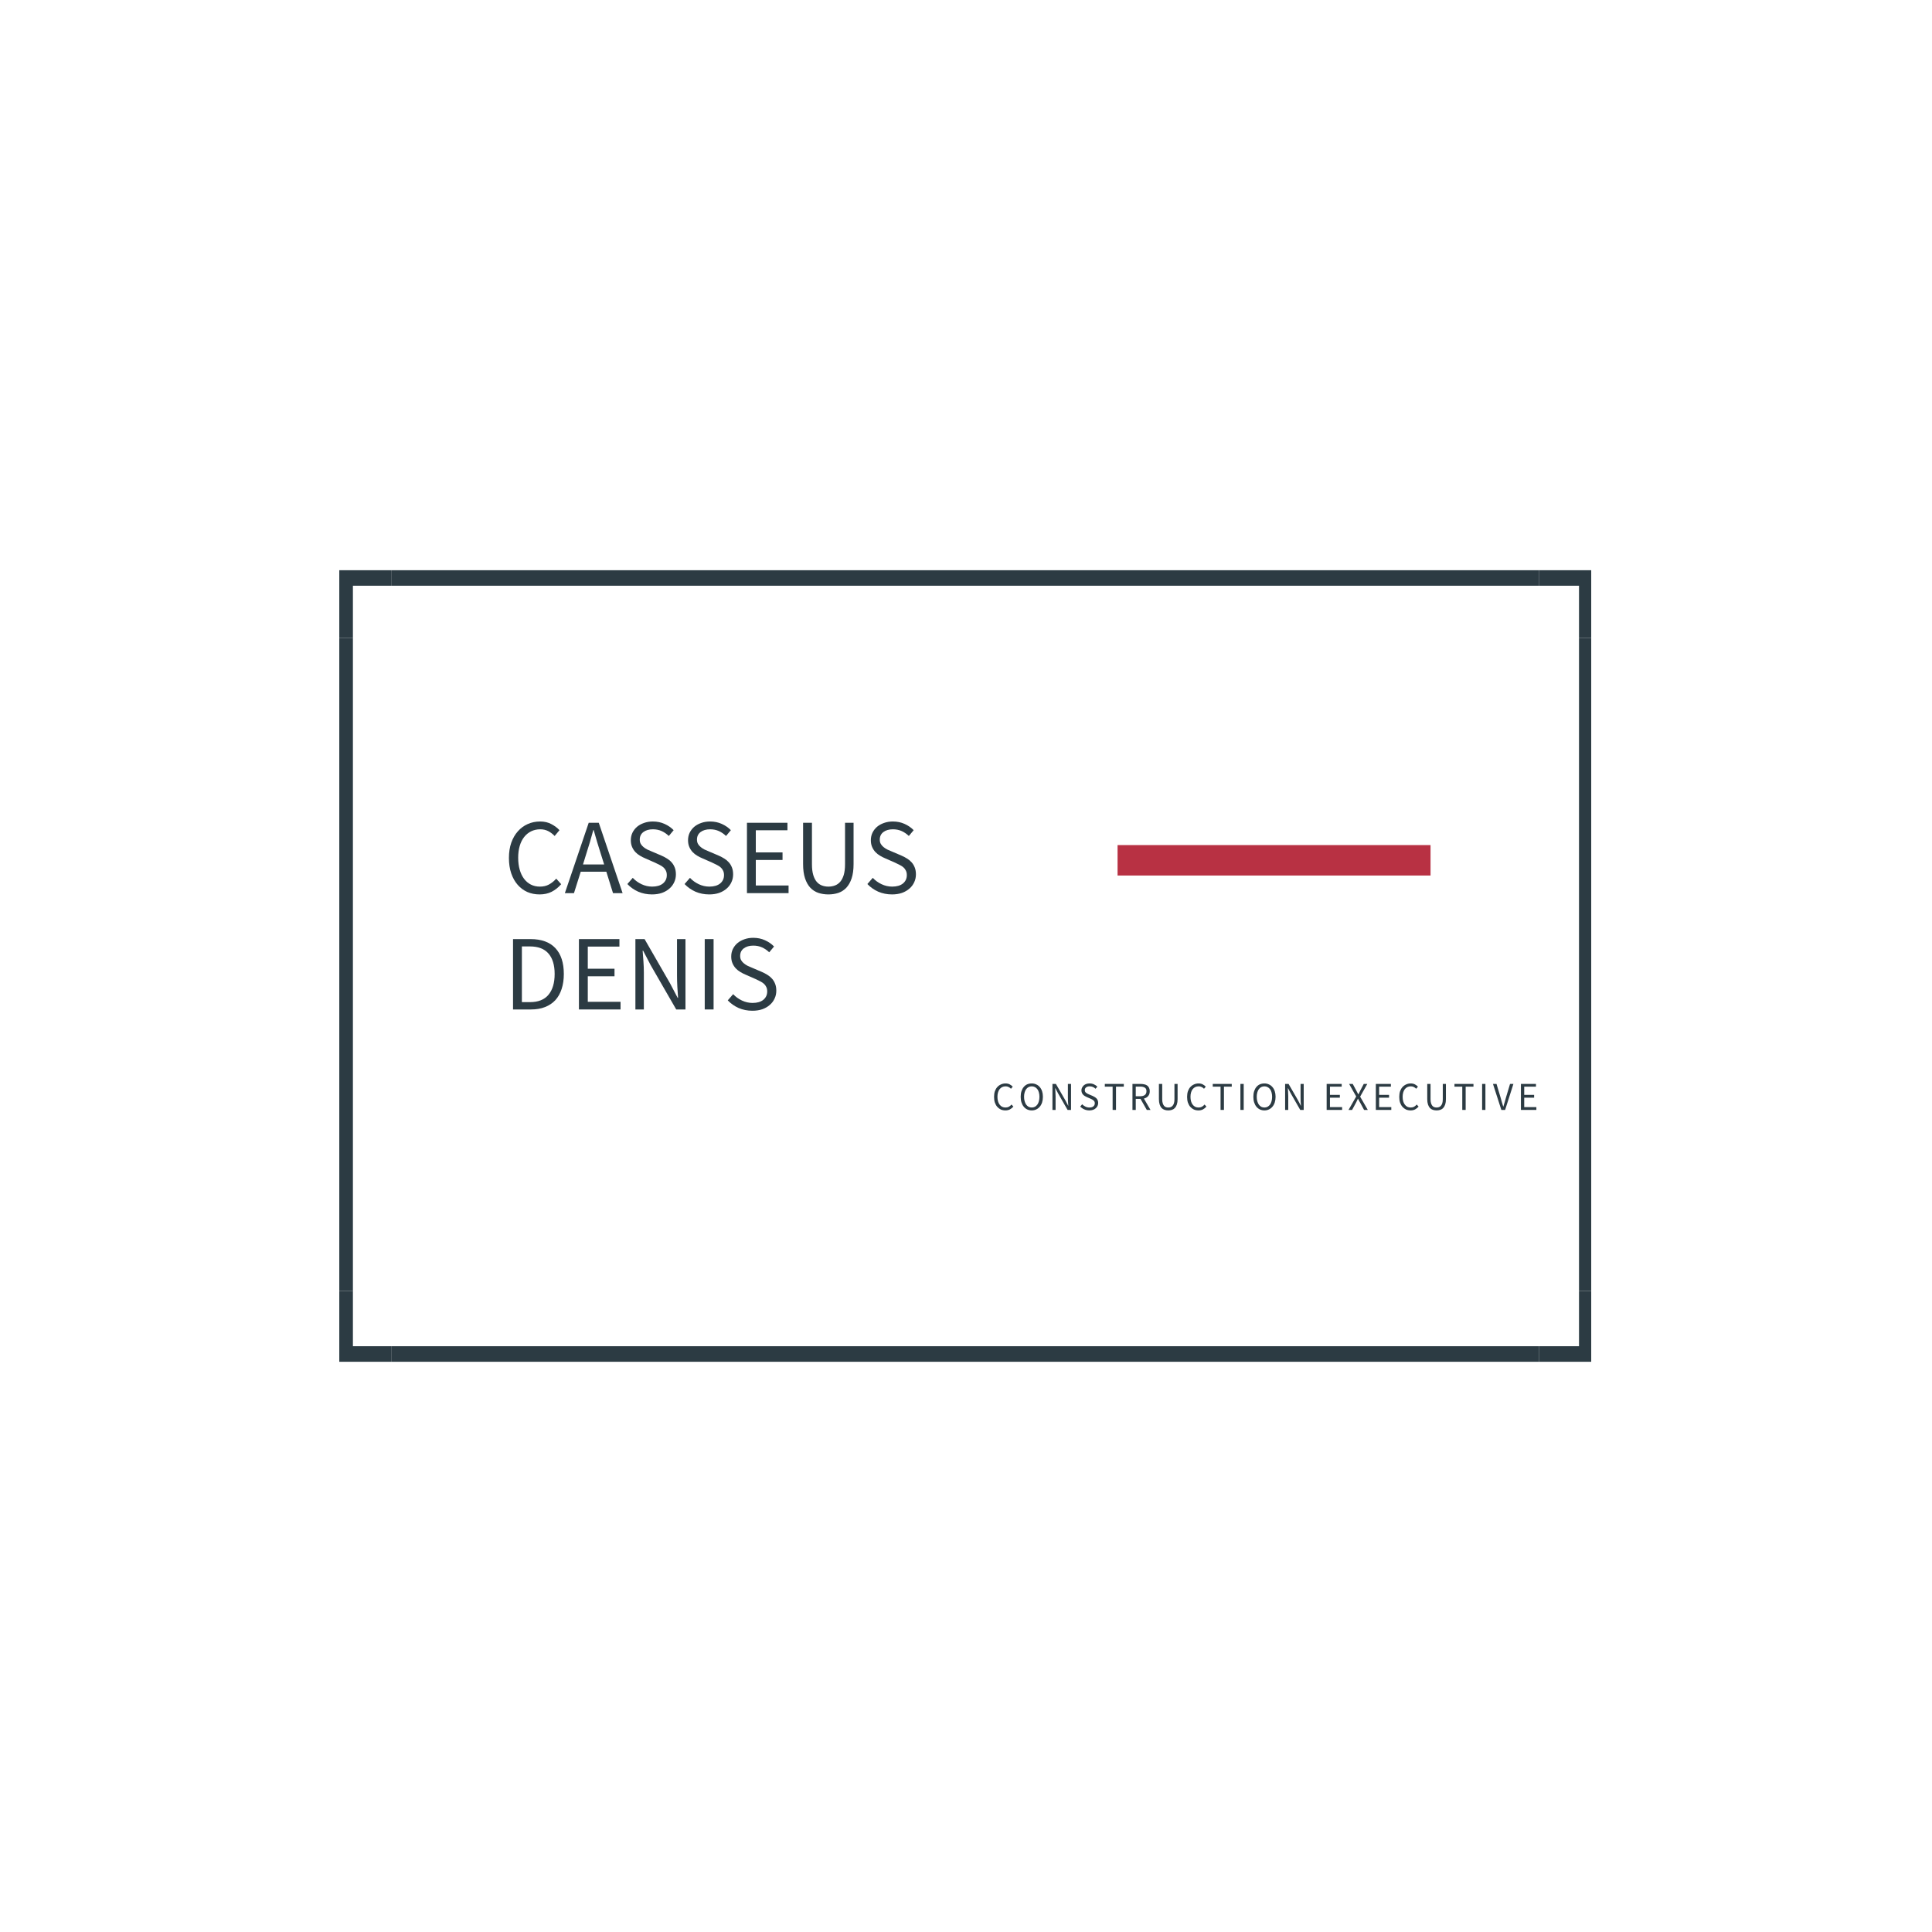 <svg xmlns="http://www.w3.org/2000/svg" xmlns:xlink="http://www.w3.org/1999/xlink" width="500" zoomAndPan="magnify" viewBox="0 0 375 375" height="500" preserveAspectRatio="xMidYMid meet" version="1.0"><defs><g/><clipPath id="cf0d32ddd0"><path d="M 298 110.641 L 308.855 110.641 L 308.855 124 L 298 124 Z M 298 110.641 " clip-rule="nonzero"/></clipPath><clipPath id="f2c3071acc"><path d="M 75 110.641 L 299 110.641 L 299 114 L 75 114 Z M 75 110.641 " clip-rule="nonzero"/></clipPath><clipPath id="cfd1f04d6a"><path d="M 65.855 110.641 L 76 110.641 L 76 124 L 65.855 124 Z M 65.855 110.641 " clip-rule="nonzero"/></clipPath><clipPath id="6f17cb1ce8"><path d="M 65.855 123 L 69 123 L 69 251 L 65.855 251 Z M 65.855 123 " clip-rule="nonzero"/></clipPath><clipPath id="38d1790b5f"><path d="M 65.855 250 L 76 250 L 76 264.391 L 65.855 264.391 Z M 65.855 250 " clip-rule="nonzero"/></clipPath><clipPath id="5f707f8a0e"><path d="M 75 261 L 299 261 L 299 264.391 L 75 264.391 Z M 75 261 " clip-rule="nonzero"/></clipPath><clipPath id="744f118061"><path d="M 306 123 L 308.855 123 L 308.855 251 L 306 251 Z M 306 123 " clip-rule="nonzero"/></clipPath><clipPath id="15df768ef1"><path d="M 298 250 L 308.855 250 L 308.855 264.391 L 298 264.391 Z M 298 250 " clip-rule="nonzero"/></clipPath><clipPath id="ae49c3bd4b"><path d="M 216.918 164.031 L 277.668 164.031 L 277.668 170 L 216.918 170 Z M 216.918 164.031 " clip-rule="nonzero"/></clipPath></defs><g clip-path="url(#cf0d32ddd0)"><path fill="#2c3b43" d="M 306.484 113.691 L 306.484 123.812 L 309.496 123.812 L 309.496 110.68 L 298.758 110.68 L 298.758 113.691 Z M 306.484 113.691 " fill-opacity="1" fill-rule="nonzero"/></g><g clip-path="url(#f2c3071acc)"><path fill="#2c3b43" d="M 298.758 110.68 L 298.758 113.691 L 75.93 113.691 L 75.93 110.68 Z M 298.758 110.68 " fill-opacity="1" fill-rule="nonzero"/></g><g clip-path="url(#cfd1f04d6a)"><path fill="#2c3b43" d="M 68.5 113.691 L 75.93 113.691 L 75.93 110.68 L 65.488 110.68 L 65.488 123.812 L 68.5 123.812 Z M 68.5 113.691 " fill-opacity="1" fill-rule="nonzero"/></g><g clip-path="url(#6f17cb1ce8)"><path fill="#2c3b43" d="M 68.5 123.812 L 68.5 250.574 L 65.488 250.574 L 65.488 123.812 Z M 68.5 123.812 " fill-opacity="1" fill-rule="nonzero"/></g><g clip-path="url(#38d1790b5f)"><path fill="#2c3b43" d="M 68.5 261.301 L 68.5 250.574 L 65.488 250.574 L 65.488 264.316 L 75.93 264.316 L 75.93 261.301 Z M 68.5 261.301 " fill-opacity="1" fill-rule="nonzero"/></g><g clip-path="url(#5f707f8a0e)"><path fill="#2c3b43" d="M 298.758 261.301 L 298.758 264.316 L 75.93 264.316 L 75.93 261.301 Z M 298.758 261.301 " fill-opacity="1" fill-rule="nonzero"/></g><g clip-path="url(#744f118061)"><path fill="#2c3b43" d="M 309.496 123.812 L 309.496 250.574 L 306.484 250.574 L 306.484 123.812 Z M 309.496 123.812 " fill-opacity="1" fill-rule="nonzero"/></g><g clip-path="url(#15df768ef1)"><path fill="#2c3b43" d="M 306.484 261.301 L 298.758 261.301 L 298.758 264.316 L 309.496 264.316 L 309.496 250.574 L 306.484 250.574 Z M 306.484 261.301 " fill-opacity="1" fill-rule="nonzero"/></g><g fill="#2c3b43" fill-opacity="1"><g transform="translate(97.704, 173.357)"><g><path d="M 7.031 0.25 C 6.176 0.25 5.383 0.094 4.656 -0.219 C 3.938 -0.539 3.312 -1.004 2.781 -1.609 C 2.25 -2.211 1.832 -2.953 1.531 -3.828 C 1.227 -4.711 1.078 -5.711 1.078 -6.828 C 1.078 -7.922 1.227 -8.906 1.531 -9.781 C 1.844 -10.656 2.27 -11.395 2.812 -12 C 3.352 -12.613 3.988 -13.082 4.719 -13.406 C 5.457 -13.738 6.266 -13.906 7.141 -13.906 C 7.973 -13.906 8.703 -13.734 9.328 -13.391 C 9.961 -13.055 10.484 -12.664 10.891 -12.219 L 9.953 -11.094 C 9.586 -11.477 9.176 -11.789 8.719 -12.031 C 8.258 -12.27 7.738 -12.391 7.156 -12.391 C 6.508 -12.391 5.922 -12.258 5.391 -12 C 4.859 -11.738 4.406 -11.367 4.031 -10.891 C 3.656 -10.41 3.367 -9.832 3.172 -9.156 C 2.973 -8.477 2.875 -7.719 2.875 -6.875 C 2.875 -6.008 2.973 -5.234 3.172 -4.547 C 3.367 -3.859 3.648 -3.27 4.016 -2.781 C 4.379 -2.301 4.82 -1.926 5.344 -1.656 C 5.863 -1.395 6.445 -1.266 7.094 -1.266 C 7.758 -1.266 8.344 -1.398 8.844 -1.672 C 9.344 -1.941 9.816 -2.32 10.266 -2.812 L 11.219 -1.734 C 10.676 -1.109 10.062 -0.617 9.375 -0.266 C 8.695 0.078 7.914 0.25 7.031 0.25 Z M 7.031 0.25 "/></g></g></g><g fill="#2c3b43" fill-opacity="1"><g transform="translate(109.58, 173.357)"><g><path d="M 4.219 -7.641 L 3.578 -5.562 L 7.688 -5.562 L 7.031 -7.641 C 6.781 -8.398 6.547 -9.156 6.328 -9.906 C 6.109 -10.664 5.883 -11.441 5.656 -12.234 L 5.578 -12.234 C 5.367 -11.441 5.148 -10.664 4.922 -9.906 C 4.703 -9.156 4.469 -8.398 4.219 -7.641 Z M 0.062 0 L 4.688 -13.656 L 6.641 -13.656 L 11.266 0 L 9.406 0 L 8.109 -4.156 L 3.141 -4.156 L 1.828 0 Z M 0.062 0 "/></g></g></g><g fill="#2c3b43" fill-opacity="1"><g transform="translate(120.895, 173.357)"><g><path d="M 5.656 0.25 C 4.695 0.25 3.805 0.07 2.984 -0.281 C 2.172 -0.645 1.469 -1.141 0.875 -1.766 L 1.922 -2.969 C 2.398 -2.457 2.969 -2.047 3.625 -1.734 C 4.289 -1.422 4.977 -1.266 5.688 -1.266 C 6.582 -1.266 7.281 -1.469 7.781 -1.875 C 8.281 -2.289 8.531 -2.832 8.531 -3.5 C 8.531 -3.844 8.469 -4.133 8.344 -4.375 C 8.227 -4.625 8.07 -4.832 7.875 -5 C 7.676 -5.176 7.438 -5.332 7.156 -5.469 C 6.883 -5.613 6.586 -5.758 6.266 -5.906 L 4.312 -6.766 C 3.988 -6.898 3.66 -7.066 3.328 -7.266 C 2.992 -7.461 2.695 -7.695 2.438 -7.969 C 2.176 -8.25 1.961 -8.578 1.797 -8.953 C 1.629 -9.336 1.547 -9.781 1.547 -10.281 C 1.547 -10.789 1.648 -11.27 1.859 -11.719 C 2.078 -12.164 2.375 -12.551 2.75 -12.875 C 3.133 -13.195 3.586 -13.445 4.109 -13.625 C 4.629 -13.812 5.203 -13.906 5.828 -13.906 C 6.648 -13.906 7.406 -13.75 8.094 -13.438 C 8.789 -13.125 9.379 -12.719 9.859 -12.219 L 8.922 -11.094 C 8.504 -11.5 8.039 -11.816 7.531 -12.047 C 7.031 -12.273 6.461 -12.391 5.828 -12.391 C 5.066 -12.391 4.453 -12.211 3.984 -11.859 C 3.516 -11.504 3.281 -11.016 3.281 -10.391 C 3.281 -10.055 3.348 -9.773 3.484 -9.547 C 3.617 -9.316 3.797 -9.113 4.016 -8.938 C 4.234 -8.758 4.473 -8.602 4.734 -8.469 C 5.004 -8.344 5.281 -8.223 5.562 -8.109 L 7.5 -7.281 C 7.883 -7.113 8.25 -6.922 8.594 -6.703 C 8.938 -6.492 9.234 -6.242 9.484 -5.953 C 9.734 -5.672 9.93 -5.336 10.078 -4.953 C 10.223 -4.578 10.297 -4.141 10.297 -3.641 C 10.297 -3.098 10.188 -2.594 9.969 -2.125 C 9.758 -1.656 9.453 -1.242 9.047 -0.891 C 8.648 -0.535 8.164 -0.254 7.594 -0.047 C 7.031 0.148 6.383 0.25 5.656 0.25 Z M 5.656 0.25 "/></g></g></g><g fill="#2c3b43" fill-opacity="1"><g transform="translate(132.001, 173.357)"><g><path d="M 5.656 0.25 C 4.695 0.25 3.805 0.07 2.984 -0.281 C 2.172 -0.645 1.469 -1.141 0.875 -1.766 L 1.922 -2.969 C 2.398 -2.457 2.969 -2.047 3.625 -1.734 C 4.289 -1.422 4.977 -1.266 5.688 -1.266 C 6.582 -1.266 7.281 -1.469 7.781 -1.875 C 8.281 -2.289 8.531 -2.832 8.531 -3.5 C 8.531 -3.844 8.469 -4.133 8.344 -4.375 C 8.227 -4.625 8.07 -4.832 7.875 -5 C 7.676 -5.176 7.438 -5.332 7.156 -5.469 C 6.883 -5.613 6.586 -5.758 6.266 -5.906 L 4.312 -6.766 C 3.988 -6.898 3.66 -7.066 3.328 -7.266 C 2.992 -7.461 2.695 -7.695 2.438 -7.969 C 2.176 -8.25 1.961 -8.578 1.797 -8.953 C 1.629 -9.336 1.547 -9.781 1.547 -10.281 C 1.547 -10.789 1.648 -11.27 1.859 -11.719 C 2.078 -12.164 2.375 -12.551 2.75 -12.875 C 3.133 -13.195 3.586 -13.445 4.109 -13.625 C 4.629 -13.812 5.203 -13.906 5.828 -13.906 C 6.648 -13.906 7.406 -13.75 8.094 -13.438 C 8.789 -13.125 9.379 -12.719 9.859 -12.219 L 8.922 -11.094 C 8.504 -11.5 8.039 -11.816 7.531 -12.047 C 7.031 -12.273 6.461 -12.391 5.828 -12.391 C 5.066 -12.391 4.453 -12.211 3.984 -11.859 C 3.516 -11.504 3.281 -11.016 3.281 -10.391 C 3.281 -10.055 3.348 -9.773 3.484 -9.547 C 3.617 -9.316 3.797 -9.113 4.016 -8.938 C 4.234 -8.758 4.473 -8.602 4.734 -8.469 C 5.004 -8.344 5.281 -8.223 5.562 -8.109 L 7.5 -7.281 C 7.883 -7.113 8.25 -6.922 8.594 -6.703 C 8.938 -6.492 9.234 -6.242 9.484 -5.953 C 9.734 -5.672 9.93 -5.336 10.078 -4.953 C 10.223 -4.578 10.297 -4.141 10.297 -3.641 C 10.297 -3.098 10.188 -2.594 9.969 -2.125 C 9.758 -1.656 9.453 -1.242 9.047 -0.891 C 8.648 -0.535 8.164 -0.254 7.594 -0.047 C 7.031 0.148 6.383 0.25 5.656 0.25 Z M 5.656 0.25 "/></g></g></g><g fill="#2c3b43" fill-opacity="1"><g transform="translate(143.108, 173.357)"><g><path d="M 1.875 0 L 1.875 -13.656 L 9.734 -13.656 L 9.734 -12.203 L 3.594 -12.203 L 3.594 -7.906 L 8.781 -7.906 L 8.781 -6.438 L 3.594 -6.438 L 3.594 -1.484 L 9.953 -1.484 L 9.953 0 Z M 1.875 0 "/></g></g></g><g fill="#2c3b43" fill-opacity="1"><g transform="translate(154.068, 173.357)"><g><path d="M 6.719 0.25 C 6.031 0.25 5.383 0.148 4.781 -0.047 C 4.176 -0.254 3.656 -0.586 3.219 -1.047 C 2.781 -1.516 2.438 -2.125 2.188 -2.875 C 1.938 -3.625 1.812 -4.547 1.812 -5.641 L 1.812 -13.656 L 3.531 -13.656 L 3.531 -5.594 C 3.531 -4.781 3.613 -4.094 3.781 -3.531 C 3.945 -2.977 4.172 -2.535 4.453 -2.203 C 4.742 -1.867 5.082 -1.629 5.469 -1.484 C 5.863 -1.336 6.281 -1.266 6.719 -1.266 C 7.176 -1.266 7.598 -1.336 7.984 -1.484 C 8.379 -1.629 8.723 -1.867 9.016 -2.203 C 9.305 -2.535 9.535 -2.977 9.703 -3.531 C 9.867 -4.094 9.953 -4.781 9.953 -5.594 L 9.953 -13.656 L 11.609 -13.656 L 11.609 -5.641 C 11.609 -4.547 11.484 -3.625 11.234 -2.875 C 10.984 -2.125 10.641 -1.516 10.203 -1.047 C 9.766 -0.586 9.25 -0.254 8.656 -0.047 C 8.062 0.148 7.414 0.25 6.719 0.25 Z M 6.719 0.25 "/></g></g></g><g fill="#2c3b43" fill-opacity="1"><g transform="translate(167.483, 173.357)"><g><path d="M 5.656 0.25 C 4.695 0.25 3.805 0.07 2.984 -0.281 C 2.172 -0.645 1.469 -1.141 0.875 -1.766 L 1.922 -2.969 C 2.398 -2.457 2.969 -2.047 3.625 -1.734 C 4.289 -1.422 4.977 -1.266 5.688 -1.266 C 6.582 -1.266 7.281 -1.469 7.781 -1.875 C 8.281 -2.289 8.531 -2.832 8.531 -3.5 C 8.531 -3.844 8.469 -4.133 8.344 -4.375 C 8.227 -4.625 8.07 -4.832 7.875 -5 C 7.676 -5.176 7.438 -5.332 7.156 -5.469 C 6.883 -5.613 6.586 -5.758 6.266 -5.906 L 4.312 -6.766 C 3.988 -6.898 3.66 -7.066 3.328 -7.266 C 2.992 -7.461 2.695 -7.695 2.438 -7.969 C 2.176 -8.25 1.961 -8.578 1.797 -8.953 C 1.629 -9.336 1.547 -9.781 1.547 -10.281 C 1.547 -10.789 1.648 -11.27 1.859 -11.719 C 2.078 -12.164 2.375 -12.551 2.75 -12.875 C 3.133 -13.195 3.586 -13.445 4.109 -13.625 C 4.629 -13.812 5.203 -13.906 5.828 -13.906 C 6.648 -13.906 7.406 -13.75 8.094 -13.438 C 8.789 -13.125 9.379 -12.719 9.859 -12.219 L 8.922 -11.094 C 8.504 -11.5 8.039 -11.816 7.531 -12.047 C 7.031 -12.273 6.461 -12.391 5.828 -12.391 C 5.066 -12.391 4.453 -12.211 3.984 -11.859 C 3.516 -11.504 3.281 -11.016 3.281 -10.391 C 3.281 -10.055 3.348 -9.773 3.484 -9.547 C 3.617 -9.316 3.797 -9.113 4.016 -8.938 C 4.234 -8.758 4.473 -8.602 4.734 -8.469 C 5.004 -8.344 5.281 -8.223 5.562 -8.109 L 7.5 -7.281 C 7.883 -7.113 8.25 -6.922 8.594 -6.703 C 8.938 -6.492 9.234 -6.242 9.484 -5.953 C 9.734 -5.672 9.93 -5.336 10.078 -4.953 C 10.223 -4.578 10.297 -4.141 10.297 -3.641 C 10.297 -3.098 10.188 -2.594 9.969 -2.125 C 9.758 -1.656 9.453 -1.242 9.047 -0.891 C 8.648 -0.535 8.164 -0.254 7.594 -0.047 C 7.031 0.148 6.383 0.25 5.656 0.25 Z M 5.656 0.25 "/></g></g></g><g fill="#2c3b43" fill-opacity="1"><g transform="translate(97.704, 195.935)"><g><path d="M 1.875 0 L 1.875 -13.656 L 5.281 -13.656 C 7.395 -13.656 9 -13.07 10.094 -11.906 C 11.188 -10.738 11.734 -9.066 11.734 -6.891 C 11.734 -5.805 11.594 -4.836 11.312 -3.984 C 11.039 -3.129 10.633 -2.406 10.094 -1.812 C 9.551 -1.227 8.883 -0.781 8.094 -0.469 C 7.301 -0.156 6.395 0 5.375 0 Z M 3.594 -1.422 L 5.156 -1.422 C 6.758 -1.422 7.957 -1.895 8.75 -2.844 C 9.551 -3.801 9.953 -5.148 9.953 -6.891 C 9.953 -8.617 9.551 -9.941 8.75 -10.859 C 7.957 -11.773 6.758 -12.234 5.156 -12.234 L 3.594 -12.234 Z M 3.594 -1.422 "/></g></g></g><g fill="#2c3b43" fill-opacity="1"><g transform="translate(110.495, 195.935)"><g><path d="M 1.875 0 L 1.875 -13.656 L 9.734 -13.656 L 9.734 -12.203 L 3.594 -12.203 L 3.594 -7.906 L 8.781 -7.906 L 8.781 -6.438 L 3.594 -6.438 L 3.594 -1.484 L 9.953 -1.484 L 9.953 0 Z M 1.875 0 "/></g></g></g><g fill="#2c3b43" fill-opacity="1"><g transform="translate(121.456, 195.935)"><g><path d="M 1.875 0 L 1.875 -13.656 L 3.656 -13.656 L 8.594 -5.078 L 10.078 -2.25 L 10.156 -2.25 C 10.113 -2.938 10.066 -3.648 10.016 -4.391 C 9.973 -5.141 9.953 -5.875 9.953 -6.594 L 9.953 -13.656 L 11.594 -13.656 L 11.594 0 L 9.797 0 L 4.844 -8.594 L 3.375 -11.406 L 3.281 -11.406 C 3.344 -10.707 3.395 -10 3.438 -9.281 C 3.488 -8.57 3.516 -7.859 3.516 -7.141 L 3.516 0 Z M 1.875 0 "/></g></g></g><g fill="#2c3b43" fill-opacity="1"><g transform="translate(134.913, 195.935)"><g><path d="M 1.875 0 L 1.875 -13.656 L 3.594 -13.656 L 3.594 0 Z M 1.875 0 "/></g></g></g><g fill="#2c3b43" fill-opacity="1"><g transform="translate(140.383, 195.935)"><g><path d="M 5.656 0.25 C 4.695 0.25 3.805 0.07 2.984 -0.281 C 2.172 -0.645 1.469 -1.141 0.875 -1.766 L 1.922 -2.969 C 2.398 -2.457 2.969 -2.047 3.625 -1.734 C 4.289 -1.422 4.977 -1.266 5.688 -1.266 C 6.582 -1.266 7.281 -1.469 7.781 -1.875 C 8.281 -2.289 8.531 -2.832 8.531 -3.5 C 8.531 -3.844 8.469 -4.133 8.344 -4.375 C 8.227 -4.625 8.07 -4.832 7.875 -5 C 7.676 -5.176 7.438 -5.332 7.156 -5.469 C 6.883 -5.613 6.586 -5.758 6.266 -5.906 L 4.312 -6.766 C 3.988 -6.898 3.66 -7.066 3.328 -7.266 C 2.992 -7.461 2.695 -7.695 2.438 -7.969 C 2.176 -8.25 1.961 -8.578 1.797 -8.953 C 1.629 -9.336 1.547 -9.781 1.547 -10.281 C 1.547 -10.789 1.648 -11.27 1.859 -11.719 C 2.078 -12.164 2.375 -12.551 2.75 -12.875 C 3.133 -13.195 3.586 -13.445 4.109 -13.625 C 4.629 -13.812 5.203 -13.906 5.828 -13.906 C 6.648 -13.906 7.406 -13.75 8.094 -13.438 C 8.789 -13.125 9.379 -12.719 9.859 -12.219 L 8.922 -11.094 C 8.504 -11.5 8.039 -11.816 7.531 -12.047 C 7.031 -12.273 6.461 -12.391 5.828 -12.391 C 5.066 -12.391 4.453 -12.211 3.984 -11.859 C 3.516 -11.504 3.281 -11.016 3.281 -10.391 C 3.281 -10.055 3.348 -9.773 3.484 -9.547 C 3.617 -9.316 3.797 -9.113 4.016 -8.938 C 4.234 -8.758 4.473 -8.602 4.734 -8.469 C 5.004 -8.344 5.281 -8.223 5.562 -8.109 L 7.5 -7.281 C 7.883 -7.113 8.25 -6.922 8.594 -6.703 C 8.938 -6.492 9.234 -6.242 9.484 -5.953 C 9.734 -5.672 9.93 -5.336 10.078 -4.953 C 10.223 -4.578 10.297 -4.141 10.297 -3.641 C 10.297 -3.098 10.188 -2.594 9.969 -2.125 C 9.758 -1.656 9.453 -1.242 9.047 -0.891 C 8.648 -0.535 8.164 -0.254 7.594 -0.047 C 7.031 0.148 6.383 0.25 5.656 0.25 Z M 5.656 0.25 "/></g></g></g><g fill="#2c3b43" fill-opacity="1"><g transform="translate(192.541, 215.436)"><g><path d="M 2.609 0.094 C 2.285 0.094 1.988 0.035 1.719 -0.078 C 1.457 -0.203 1.227 -0.375 1.031 -0.594 C 0.832 -0.82 0.676 -1.098 0.562 -1.422 C 0.457 -1.742 0.406 -2.113 0.406 -2.531 C 0.406 -2.938 0.457 -3.301 0.562 -3.625 C 0.676 -3.945 0.832 -4.219 1.031 -4.438 C 1.238 -4.664 1.477 -4.836 1.75 -4.953 C 2.02 -5.078 2.316 -5.141 2.641 -5.141 C 2.953 -5.141 3.223 -5.078 3.453 -4.953 C 3.691 -4.828 3.883 -4.68 4.031 -4.516 L 3.688 -4.109 C 3.551 -4.254 3.395 -4.367 3.219 -4.453 C 3.051 -4.535 2.863 -4.578 2.656 -4.578 C 2.406 -4.578 2.18 -4.531 1.984 -4.438 C 1.797 -4.344 1.629 -4.207 1.484 -4.031 C 1.348 -3.852 1.242 -3.641 1.172 -3.391 C 1.098 -3.141 1.062 -2.859 1.062 -2.547 C 1.062 -2.223 1.098 -1.93 1.172 -1.672 C 1.242 -1.422 1.348 -1.207 1.484 -1.031 C 1.617 -0.852 1.781 -0.711 1.969 -0.609 C 2.164 -0.516 2.383 -0.469 2.625 -0.469 C 2.875 -0.469 3.086 -0.516 3.266 -0.609 C 3.453 -0.711 3.629 -0.859 3.797 -1.047 L 4.156 -0.641 C 3.945 -0.41 3.719 -0.227 3.469 -0.094 C 3.219 0.031 2.93 0.094 2.609 0.094 Z M 2.609 0.094 "/></g></g></g><g fill="#2c3b43" fill-opacity="1"><g transform="translate(197.708, 215.436)"><g><path d="M 2.562 0.094 C 2.238 0.094 1.941 0.031 1.672 -0.094 C 1.41 -0.219 1.188 -0.395 1 -0.625 C 0.812 -0.852 0.664 -1.129 0.562 -1.453 C 0.457 -1.773 0.406 -2.141 0.406 -2.547 C 0.406 -2.953 0.457 -3.316 0.562 -3.641 C 0.664 -3.961 0.812 -4.234 1 -4.453 C 1.188 -4.68 1.41 -4.852 1.672 -4.969 C 1.941 -5.082 2.238 -5.141 2.562 -5.141 C 2.875 -5.141 3.16 -5.078 3.422 -4.953 C 3.691 -4.836 3.922 -4.664 4.109 -4.438 C 4.305 -4.219 4.457 -3.945 4.562 -3.625 C 4.664 -3.312 4.719 -2.953 4.719 -2.547 C 4.719 -2.141 4.664 -1.773 4.562 -1.453 C 4.457 -1.129 4.305 -0.852 4.109 -0.625 C 3.922 -0.395 3.691 -0.219 3.422 -0.094 C 3.16 0.031 2.875 0.094 2.562 0.094 Z M 2.562 -0.469 C 2.781 -0.469 2.977 -0.516 3.156 -0.609 C 3.344 -0.711 3.504 -0.852 3.641 -1.031 C 3.773 -1.219 3.875 -1.438 3.938 -1.688 C 4.008 -1.945 4.047 -2.234 4.047 -2.547 C 4.047 -2.859 4.008 -3.141 3.938 -3.391 C 3.875 -3.648 3.773 -3.863 3.641 -4.031 C 3.504 -4.207 3.344 -4.344 3.156 -4.438 C 2.977 -4.531 2.781 -4.578 2.562 -4.578 C 2.332 -4.578 2.125 -4.531 1.938 -4.438 C 1.758 -4.344 1.602 -4.207 1.469 -4.031 C 1.344 -3.863 1.242 -3.648 1.172 -3.391 C 1.098 -3.141 1.062 -2.859 1.062 -2.547 C 1.062 -2.234 1.098 -1.945 1.172 -1.688 C 1.242 -1.438 1.344 -1.219 1.469 -1.031 C 1.602 -0.852 1.758 -0.711 1.938 -0.609 C 2.125 -0.516 2.332 -0.469 2.562 -0.469 Z M 2.562 -0.469 "/></g></g></g><g fill="#2c3b43" fill-opacity="1"><g transform="translate(203.591, 215.436)"><g><path d="M 0.688 0 L 0.688 -5.047 L 1.359 -5.047 L 3.188 -1.875 L 3.734 -0.828 L 3.766 -0.828 C 3.742 -1.086 3.723 -1.352 3.703 -1.625 C 3.691 -1.906 3.688 -2.176 3.688 -2.438 L 3.688 -5.047 L 4.297 -5.047 L 4.297 0 L 3.625 0 L 1.797 -3.188 L 1.25 -4.219 L 1.219 -4.219 C 1.238 -3.969 1.254 -3.707 1.266 -3.438 C 1.285 -3.176 1.297 -2.91 1.297 -2.641 L 1.297 0 Z M 0.688 0 "/></g></g></g><g fill="#2c3b43" fill-opacity="1"><g transform="translate(209.343, 215.436)"><g><path d="M 2.094 0.094 C 1.738 0.094 1.41 0.023 1.109 -0.109 C 0.805 -0.242 0.547 -0.426 0.328 -0.656 L 0.703 -1.094 C 0.891 -0.906 1.102 -0.754 1.344 -0.641 C 1.582 -0.523 1.836 -0.469 2.109 -0.469 C 2.441 -0.469 2.695 -0.539 2.875 -0.688 C 3.062 -0.844 3.156 -1.047 3.156 -1.297 C 3.156 -1.422 3.133 -1.523 3.094 -1.609 C 3.051 -1.703 2.988 -1.781 2.906 -1.844 C 2.832 -1.914 2.742 -1.977 2.641 -2.031 C 2.547 -2.082 2.438 -2.133 2.312 -2.188 L 1.594 -2.5 C 1.477 -2.551 1.359 -2.613 1.234 -2.688 C 1.109 -2.758 0.992 -2.848 0.891 -2.953 C 0.797 -3.055 0.719 -3.176 0.656 -3.312 C 0.594 -3.457 0.562 -3.625 0.562 -3.812 C 0.562 -4 0.602 -4.172 0.688 -4.328 C 0.77 -4.492 0.879 -4.641 1.016 -4.766 C 1.16 -4.891 1.328 -4.984 1.516 -5.047 C 1.711 -5.109 1.926 -5.141 2.156 -5.141 C 2.457 -5.141 2.734 -5.082 2.984 -4.969 C 3.242 -4.852 3.469 -4.703 3.656 -4.516 L 3.297 -4.109 C 3.148 -4.254 2.984 -4.367 2.797 -4.453 C 2.609 -4.535 2.395 -4.578 2.156 -4.578 C 1.875 -4.578 1.645 -4.508 1.469 -4.375 C 1.301 -4.25 1.219 -4.07 1.219 -3.844 C 1.219 -3.719 1.238 -3.613 1.281 -3.531 C 1.332 -3.445 1.398 -3.375 1.484 -3.312 C 1.566 -3.25 1.656 -3.191 1.75 -3.141 C 1.852 -3.086 1.957 -3.039 2.062 -3 L 2.766 -2.703 C 2.91 -2.641 3.047 -2.566 3.172 -2.484 C 3.305 -2.398 3.422 -2.305 3.516 -2.203 C 3.609 -2.098 3.68 -1.973 3.734 -1.828 C 3.785 -1.691 3.812 -1.531 3.812 -1.344 C 3.812 -1.145 3.77 -0.957 3.688 -0.781 C 3.613 -0.613 3.5 -0.461 3.344 -0.328 C 3.195 -0.191 3.02 -0.086 2.812 -0.016 C 2.602 0.055 2.363 0.094 2.094 0.094 Z M 2.094 0.094 "/></g></g></g><g fill="#2c3b43" fill-opacity="1"><g transform="translate(214.225, 215.436)"><g><path d="M 1.734 0 L 1.734 -4.516 L 0.219 -4.516 L 0.219 -5.047 L 3.906 -5.047 L 3.906 -4.516 L 2.391 -4.516 L 2.391 0 Z M 1.734 0 "/></g></g></g><g fill="#2c3b43" fill-opacity="1"><g transform="translate(219.122, 215.436)"><g><path d="M 0.688 0 L 0.688 -5.047 L 2.266 -5.047 C 2.523 -5.047 2.766 -5.02 2.984 -4.969 C 3.203 -4.926 3.391 -4.848 3.547 -4.734 C 3.703 -4.617 3.82 -4.473 3.906 -4.297 C 4 -4.117 4.047 -3.898 4.047 -3.641 C 4.047 -3.242 3.941 -2.926 3.734 -2.688 C 3.523 -2.445 3.25 -2.285 2.906 -2.203 L 4.188 0 L 3.469 0 L 2.25 -2.141 L 1.328 -2.141 L 1.328 0 Z M 1.328 -2.656 L 2.188 -2.656 C 2.57 -2.656 2.867 -2.734 3.078 -2.891 C 3.297 -3.055 3.406 -3.305 3.406 -3.641 C 3.406 -3.973 3.297 -4.203 3.078 -4.328 C 2.867 -4.461 2.57 -4.531 2.188 -4.531 L 1.328 -4.531 Z M 1.328 -2.656 "/></g></g></g><g fill="#2c3b43" fill-opacity="1"><g transform="translate(224.273, 215.436)"><g><path d="M 2.484 0.094 C 2.234 0.094 1.992 0.055 1.766 -0.016 C 1.547 -0.086 1.352 -0.207 1.188 -0.375 C 1.031 -0.551 0.906 -0.781 0.812 -1.062 C 0.719 -1.344 0.672 -1.688 0.672 -2.094 L 0.672 -5.047 L 1.312 -5.047 L 1.312 -2.078 C 1.312 -1.773 1.344 -1.52 1.406 -1.312 C 1.469 -1.102 1.551 -0.938 1.656 -0.812 C 1.758 -0.688 1.879 -0.598 2.016 -0.547 C 2.16 -0.492 2.316 -0.469 2.484 -0.469 C 2.66 -0.469 2.816 -0.492 2.953 -0.547 C 3.098 -0.598 3.223 -0.688 3.328 -0.812 C 3.441 -0.938 3.531 -1.102 3.594 -1.312 C 3.656 -1.52 3.688 -1.773 3.688 -2.078 L 3.688 -5.047 L 4.297 -5.047 L 4.297 -2.094 C 4.297 -1.688 4.25 -1.344 4.156 -1.062 C 4.062 -0.781 3.93 -0.551 3.766 -0.375 C 3.609 -0.207 3.422 -0.086 3.203 -0.016 C 2.984 0.055 2.742 0.094 2.484 0.094 Z M 2.484 0.094 "/></g></g></g><g fill="#2c3b43" fill-opacity="1"><g transform="translate(230.01, 215.436)"><g><path d="M 2.609 0.094 C 2.285 0.094 1.988 0.035 1.719 -0.078 C 1.457 -0.203 1.227 -0.375 1.031 -0.594 C 0.832 -0.82 0.676 -1.098 0.562 -1.422 C 0.457 -1.742 0.406 -2.113 0.406 -2.531 C 0.406 -2.938 0.457 -3.301 0.562 -3.625 C 0.676 -3.945 0.832 -4.219 1.031 -4.438 C 1.238 -4.664 1.477 -4.836 1.75 -4.953 C 2.02 -5.078 2.316 -5.141 2.641 -5.141 C 2.953 -5.141 3.223 -5.078 3.453 -4.953 C 3.691 -4.828 3.883 -4.68 4.031 -4.516 L 3.688 -4.109 C 3.551 -4.254 3.395 -4.367 3.219 -4.453 C 3.051 -4.535 2.863 -4.578 2.656 -4.578 C 2.406 -4.578 2.18 -4.531 1.984 -4.438 C 1.797 -4.344 1.629 -4.207 1.484 -4.031 C 1.348 -3.852 1.242 -3.641 1.172 -3.391 C 1.098 -3.141 1.062 -2.859 1.062 -2.547 C 1.062 -2.223 1.098 -1.93 1.172 -1.672 C 1.242 -1.422 1.348 -1.207 1.484 -1.031 C 1.617 -0.852 1.781 -0.711 1.969 -0.609 C 2.164 -0.516 2.383 -0.469 2.625 -0.469 C 2.875 -0.469 3.086 -0.516 3.266 -0.609 C 3.453 -0.711 3.629 -0.859 3.797 -1.047 L 4.156 -0.641 C 3.945 -0.41 3.719 -0.227 3.469 -0.094 C 3.219 0.031 2.93 0.094 2.609 0.094 Z M 2.609 0.094 "/></g></g></g><g fill="#2c3b43" fill-opacity="1"><g transform="translate(235.176, 215.436)"><g><path d="M 1.734 0 L 1.734 -4.516 L 0.219 -4.516 L 0.219 -5.047 L 3.906 -5.047 L 3.906 -4.516 L 2.391 -4.516 L 2.391 0 Z M 1.734 0 "/></g></g></g><g fill="#2c3b43" fill-opacity="1"><g transform="translate(240.074, 215.436)"><g><path d="M 0.688 0 L 0.688 -5.047 L 1.328 -5.047 L 1.328 0 Z M 0.688 0 "/></g></g></g><g fill="#2c3b43" fill-opacity="1"><g transform="translate(242.869, 215.436)"><g><path d="M 2.562 0.094 C 2.238 0.094 1.941 0.031 1.672 -0.094 C 1.41 -0.219 1.188 -0.395 1 -0.625 C 0.812 -0.852 0.664 -1.129 0.562 -1.453 C 0.457 -1.773 0.406 -2.141 0.406 -2.547 C 0.406 -2.953 0.457 -3.316 0.562 -3.641 C 0.664 -3.961 0.812 -4.234 1 -4.453 C 1.188 -4.68 1.41 -4.852 1.672 -4.969 C 1.941 -5.082 2.238 -5.141 2.562 -5.141 C 2.875 -5.141 3.16 -5.078 3.422 -4.953 C 3.691 -4.836 3.922 -4.664 4.109 -4.438 C 4.305 -4.219 4.457 -3.945 4.562 -3.625 C 4.664 -3.312 4.719 -2.953 4.719 -2.547 C 4.719 -2.141 4.664 -1.773 4.562 -1.453 C 4.457 -1.129 4.305 -0.852 4.109 -0.625 C 3.922 -0.395 3.691 -0.219 3.422 -0.094 C 3.16 0.031 2.875 0.094 2.562 0.094 Z M 2.562 -0.469 C 2.781 -0.469 2.977 -0.516 3.156 -0.609 C 3.344 -0.711 3.504 -0.852 3.641 -1.031 C 3.773 -1.219 3.875 -1.438 3.938 -1.688 C 4.008 -1.945 4.047 -2.234 4.047 -2.547 C 4.047 -2.859 4.008 -3.141 3.938 -3.391 C 3.875 -3.648 3.773 -3.863 3.641 -4.031 C 3.504 -4.207 3.344 -4.344 3.156 -4.438 C 2.977 -4.531 2.781 -4.578 2.562 -4.578 C 2.332 -4.578 2.125 -4.531 1.938 -4.438 C 1.758 -4.344 1.602 -4.207 1.469 -4.031 C 1.344 -3.863 1.242 -3.648 1.172 -3.391 C 1.098 -3.141 1.062 -2.859 1.062 -2.547 C 1.062 -2.234 1.098 -1.945 1.172 -1.688 C 1.242 -1.438 1.344 -1.219 1.469 -1.031 C 1.602 -0.852 1.758 -0.711 1.938 -0.609 C 2.125 -0.516 2.332 -0.469 2.562 -0.469 Z M 2.562 -0.469 "/></g></g></g><g fill="#2c3b43" fill-opacity="1"><g transform="translate(248.752, 215.436)"><g><path d="M 0.688 0 L 0.688 -5.047 L 1.359 -5.047 L 3.188 -1.875 L 3.734 -0.828 L 3.766 -0.828 C 3.742 -1.086 3.723 -1.352 3.703 -1.625 C 3.691 -1.906 3.688 -2.176 3.688 -2.438 L 3.688 -5.047 L 4.297 -5.047 L 4.297 0 L 3.625 0 L 1.797 -3.188 L 1.25 -4.219 L 1.219 -4.219 C 1.238 -3.969 1.254 -3.707 1.266 -3.438 C 1.285 -3.176 1.297 -2.91 1.297 -2.641 L 1.297 0 Z M 0.688 0 "/></g></g></g><g fill="#2c3b43" fill-opacity="1"><g transform="translate(254.504, 215.436)"><g/></g></g><g fill="#2c3b43" fill-opacity="1"><g transform="translate(256.814, 215.436)"><g><path d="M 0.688 0 L 0.688 -5.047 L 3.609 -5.047 L 3.609 -4.516 L 1.328 -4.516 L 1.328 -2.922 L 3.25 -2.922 L 3.25 -2.375 L 1.328 -2.375 L 1.328 -0.547 L 3.688 -0.547 L 3.688 0 Z M 0.688 0 "/></g></g></g><g fill="#2c3b43" fill-opacity="1"><g transform="translate(261.642, 215.436)"><g><path d="M 0.109 0 L 1.594 -2.609 L 0.219 -5.047 L 0.922 -5.047 L 1.609 -3.766 C 1.672 -3.641 1.734 -3.52 1.797 -3.406 C 1.859 -3.301 1.926 -3.176 2 -3.031 L 2.031 -3.031 C 2.102 -3.176 2.164 -3.301 2.219 -3.406 C 2.27 -3.52 2.328 -3.641 2.391 -3.766 L 3.062 -5.047 L 3.75 -5.047 L 2.359 -2.578 L 3.844 0 L 3.125 0 L 2.391 -1.359 C 2.316 -1.484 2.242 -1.609 2.172 -1.734 C 2.109 -1.867 2.035 -2.016 1.953 -2.172 L 1.922 -2.172 C 1.848 -2.016 1.781 -1.867 1.719 -1.734 C 1.656 -1.609 1.594 -1.484 1.531 -1.359 L 0.797 0 Z M 0.109 0 "/></g></g></g><g fill="#2c3b43" fill-opacity="1"><g transform="translate(266.362, 215.436)"><g><path d="M 0.688 0 L 0.688 -5.047 L 3.609 -5.047 L 3.609 -4.516 L 1.328 -4.516 L 1.328 -2.922 L 3.25 -2.922 L 3.25 -2.375 L 1.328 -2.375 L 1.328 -0.547 L 3.688 -0.547 L 3.688 0 Z M 0.688 0 "/></g></g></g><g fill="#2c3b43" fill-opacity="1"><g transform="translate(271.19, 215.436)"><g><path d="M 2.609 0.094 C 2.285 0.094 1.988 0.035 1.719 -0.078 C 1.457 -0.203 1.227 -0.375 1.031 -0.594 C 0.832 -0.82 0.676 -1.098 0.562 -1.422 C 0.457 -1.742 0.406 -2.113 0.406 -2.531 C 0.406 -2.938 0.457 -3.301 0.562 -3.625 C 0.676 -3.945 0.832 -4.219 1.031 -4.438 C 1.238 -4.664 1.477 -4.836 1.75 -4.953 C 2.02 -5.078 2.316 -5.141 2.641 -5.141 C 2.953 -5.141 3.223 -5.078 3.453 -4.953 C 3.691 -4.828 3.883 -4.68 4.031 -4.516 L 3.688 -4.109 C 3.551 -4.254 3.395 -4.367 3.219 -4.453 C 3.051 -4.535 2.863 -4.578 2.656 -4.578 C 2.406 -4.578 2.18 -4.531 1.984 -4.438 C 1.797 -4.344 1.629 -4.207 1.484 -4.031 C 1.348 -3.852 1.242 -3.641 1.172 -3.391 C 1.098 -3.141 1.062 -2.859 1.062 -2.547 C 1.062 -2.223 1.098 -1.93 1.172 -1.672 C 1.242 -1.422 1.348 -1.207 1.484 -1.031 C 1.617 -0.852 1.781 -0.711 1.969 -0.609 C 2.164 -0.516 2.383 -0.469 2.625 -0.469 C 2.875 -0.469 3.086 -0.516 3.266 -0.609 C 3.453 -0.711 3.629 -0.859 3.797 -1.047 L 4.156 -0.641 C 3.945 -0.41 3.719 -0.227 3.469 -0.094 C 3.219 0.031 2.93 0.094 2.609 0.094 Z M 2.609 0.094 "/></g></g></g><g fill="#2c3b43" fill-opacity="1"><g transform="translate(276.356, 215.436)"><g><path d="M 2.484 0.094 C 2.234 0.094 1.992 0.055 1.766 -0.016 C 1.547 -0.086 1.352 -0.207 1.188 -0.375 C 1.031 -0.551 0.906 -0.781 0.812 -1.062 C 0.719 -1.344 0.672 -1.688 0.672 -2.094 L 0.672 -5.047 L 1.312 -5.047 L 1.312 -2.078 C 1.312 -1.773 1.344 -1.52 1.406 -1.312 C 1.469 -1.102 1.551 -0.938 1.656 -0.812 C 1.758 -0.688 1.879 -0.598 2.016 -0.547 C 2.16 -0.492 2.316 -0.469 2.484 -0.469 C 2.66 -0.469 2.816 -0.492 2.953 -0.547 C 3.098 -0.598 3.223 -0.688 3.328 -0.812 C 3.441 -0.938 3.531 -1.102 3.594 -1.312 C 3.656 -1.52 3.688 -1.773 3.688 -2.078 L 3.688 -5.047 L 4.297 -5.047 L 4.297 -2.094 C 4.297 -1.688 4.25 -1.344 4.156 -1.062 C 4.062 -0.781 3.93 -0.551 3.766 -0.375 C 3.609 -0.207 3.422 -0.086 3.203 -0.016 C 2.984 0.055 2.742 0.094 2.484 0.094 Z M 2.484 0.094 "/></g></g></g><g fill="#2c3b43" fill-opacity="1"><g transform="translate(282.093, 215.436)"><g><path d="M 1.734 0 L 1.734 -4.516 L 0.219 -4.516 L 0.219 -5.047 L 3.906 -5.047 L 3.906 -4.516 L 2.391 -4.516 L 2.391 0 Z M 1.734 0 "/></g></g></g><g fill="#2c3b43" fill-opacity="1"><g transform="translate(286.99, 215.436)"><g><path d="M 0.688 0 L 0.688 -5.047 L 1.328 -5.047 L 1.328 0 Z M 0.688 0 "/></g></g></g><g fill="#2c3b43" fill-opacity="1"><g transform="translate(289.785, 215.436)"><g><path d="M 1.625 0 L 0 -5.047 L 0.688 -5.047 L 1.5 -2.328 C 1.594 -2.023 1.672 -1.742 1.734 -1.484 C 1.805 -1.223 1.891 -0.945 1.984 -0.656 L 2.016 -0.656 C 2.109 -0.945 2.191 -1.223 2.266 -1.484 C 2.336 -1.742 2.414 -2.023 2.5 -2.328 L 3.312 -5.047 L 3.969 -5.047 L 2.359 0 Z M 1.625 0 "/></g></g></g><g fill="#2c3b43" fill-opacity="1"><g transform="translate(294.521, 215.436)"><g><path d="M 0.688 0 L 0.688 -5.047 L 3.609 -5.047 L 3.609 -4.516 L 1.328 -4.516 L 1.328 -2.922 L 3.25 -2.922 L 3.25 -2.375 L 1.328 -2.375 L 1.328 -0.547 L 3.688 -0.547 L 3.688 0 Z M 0.688 0 "/></g></g></g><g clip-path="url(#ae49c3bd4b)"><path fill="#b83143" d="M 212.848 164.031 L 281.355 164.031 L 281.355 169.938 L 212.848 169.938 Z M 212.848 164.031 " fill-opacity="1" fill-rule="nonzero"/></g></svg>